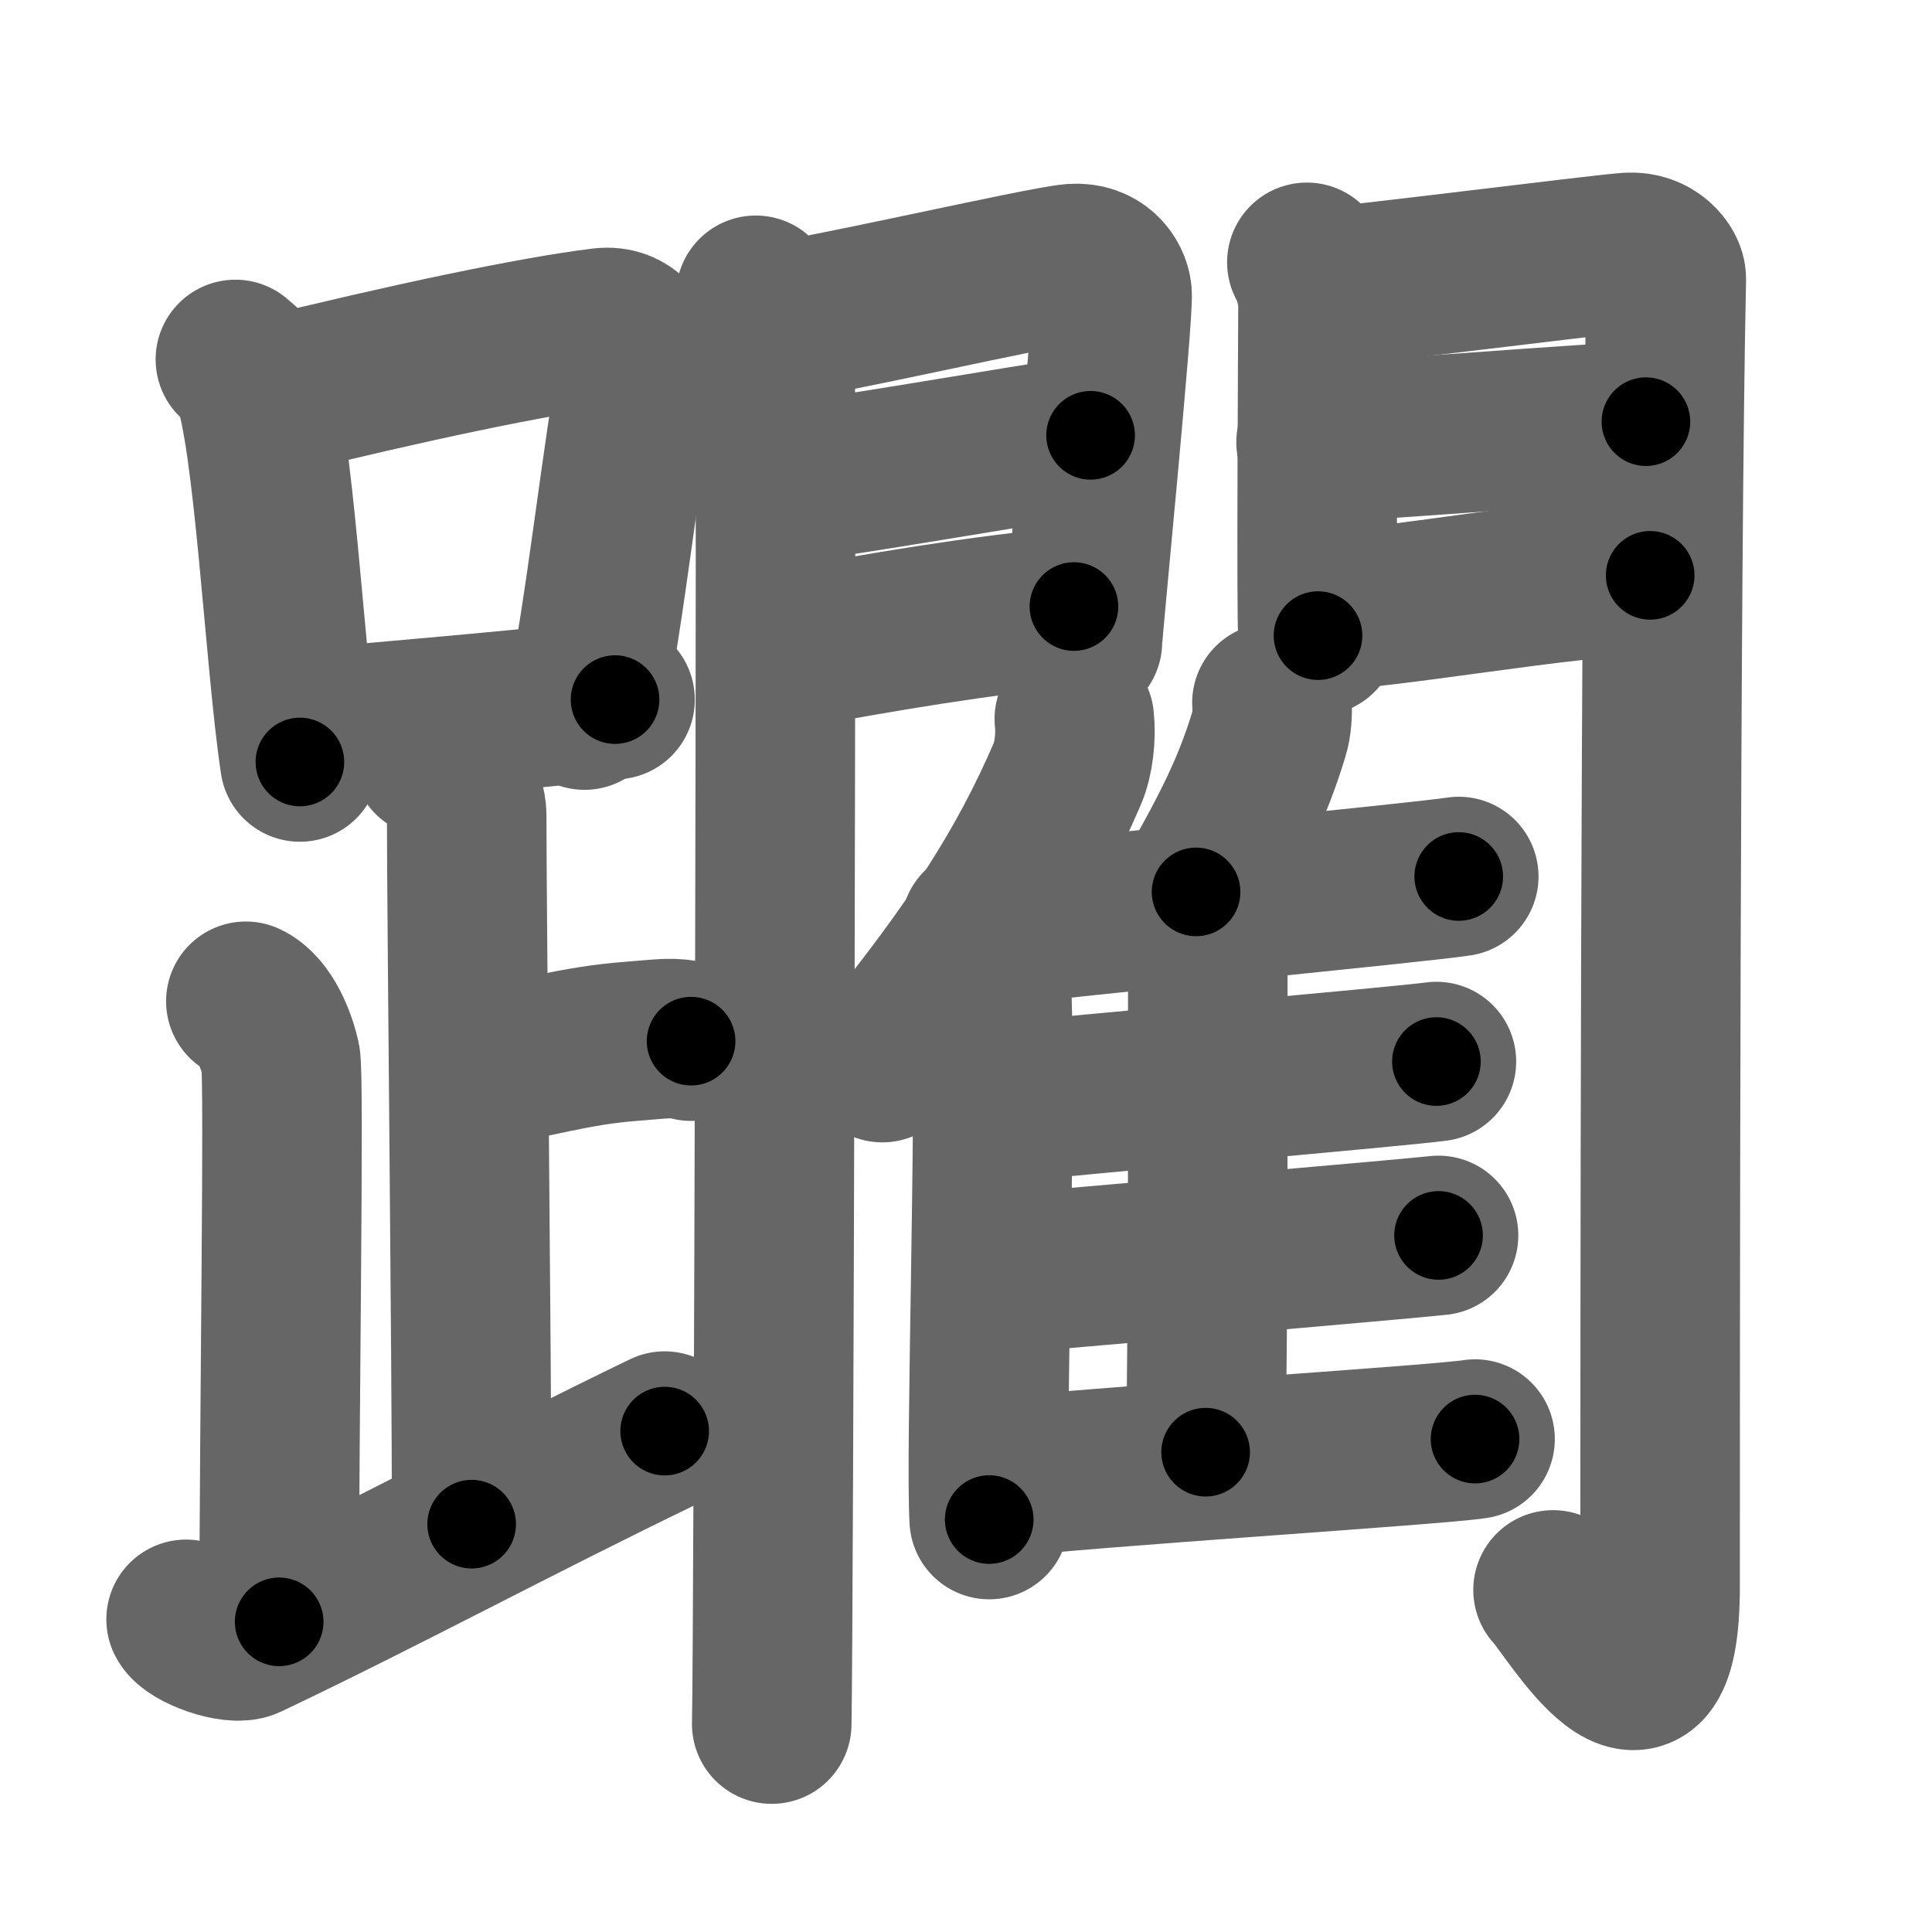 <svg xmlns="http://www.w3.org/2000/svg" width="109" height="109" viewBox="0 0 109 109" id="8e99"><g fill="none" stroke="#666" stroke-width="9" stroke-linecap="round" stroke-linejoin="round"><g><g><g><path d="M13.28,20.28c0.37,0.33,0.75,0.6,0.91,1.01c1.28,3.26,1.85,15.85,2.73,21.7" /><path d="M15.11,22.41c7.83-1.93,15-3.45,18.88-3.92c1.42-0.17,2.27,1.02,2.06,2.04c-0.93,4.67-1.92,14.19-3.07,19.53" /><path d="M17.56,41.09c5.09-0.48,10.15-0.87,17.14-1.62" /></g><path d="M24.37,42.74c1.09,0.5,1.96,2.23,1.96,3.25c0,5.51,0.28,30.01,0.28,40" /><path d="M26.88,60.24c3.37-0.49,5.37-1.24,8.85-1.5c1.74-0.13,2.18-0.25,3.26,0" /><path d="M13.87,56.49c1.09,0.5,1.74,2.25,1.96,3.25c0.22,1-0.08,20.01-0.08,31.76" /><path d="M10.5,91.36c0.32,0.65,2.67,1.5,3.45,1.13c7.64-3.63,15.12-7.68,23.55-11.75" /></g><g><g><g><path d="M42.64,16.66c0.55,0.45,0.97,2.38,1.08,3.27c0.11,0.89-0.07,71.78-0.18,77.34" /><path d="M43.88,18.12c1.85-0.1,14.98-3.13,16.66-3.25c1.4-0.1,2.13,0.9,2.2,1.69c0.1,1.21-1.67,19.06-1.67,19.65" /><path d="M44.2,27.28c4.53-0.58,12.97-2.09,17.33-2.72" /><path d="M43.88,36.74c6.14-1.14,11.28-2,16.71-2.52" /></g><g><path d="M73.73,14.8c0.32,0.53,0.63,1.65,0.63,2.36c0,0.7-0.11,18,0,18.7" /><path d="M74.43,16.23c1.79-0.09,15.82-1.88,17.45-1.99c1.36-0.09,2.14,0.96,2.13,1.49c-0.35,16.2-0.35,62-0.35,73.75c0,10.01-5,1.29-6.04,0.22" /><path d="M74.25,24.95c2.42,0,15.87-1.16,18.61-1.16" /><path d="M74.39,34.44c3.58,0,14.08-1.98,18.71-1.98" /></g></g><g><g><path d="M60.61,40.57c0.11,0.97-0.03,2.25-0.39,3.08c-2.29,5.32-5.19,9.82-10.44,16.3" /><path d="M55.14,53.68c0.44,0.5,0.78,1.59,0.81,2.36c0.26,6.86-0.36,26.12-0.14,29.69" /></g><path d="M71.76,39.65c0.04,0.55-0.01,1.26-0.16,1.73c-0.9,2.99-2.05,5.3-4.12,8.94" /><path d="M55.33,52.33c5.15-0.65,24.76-2.53,26.97-2.88" /><path d="M67.69,53.51c0.25,0.25,0.45,0.6,0.45,1.04c0,4.45,0.03,20.38-0.12,27.38" /><path d="M56.02,62.27c4.86-0.53,22.93-2.09,25.02-2.38" /><path d="M56.43,71.88c5.13-0.45,22.53-1.94,24.73-2.18" /><path d="M55.93,83.42c5.15-0.64,25.08-1.88,27.29-2.23" /></g></g></g></g><g fill="none" stroke="#000" stroke-width="5" stroke-linecap="round" stroke-linejoin="round"><path d="M13.28,20.28c0.37,0.33,0.75,0.6,0.91,1.01c1.28,3.26,1.85,15.85,2.73,21.7" stroke-dasharray="23.273" stroke-dashoffset="23.273"><animate attributeName="stroke-dashoffset" values="23.273;23.273;0" dur="0.233s" fill="freeze" begin="0s;8e99.click" /></path><path d="M15.11,22.41c7.83-1.93,15-3.45,18.88-3.92c1.42-0.17,2.27,1.02,2.06,2.04c-0.93,4.67-1.92,14.19-3.07,19.53" stroke-dasharray="42.456" stroke-dashoffset="42.456"><animate attributeName="stroke-dashoffset" values="42.456" fill="freeze" begin="8e99.click" /><animate attributeName="stroke-dashoffset" values="42.456;42.456;0" keyTimes="0;0.354;1" dur="0.658s" fill="freeze" begin="0s;8e99.click" /></path><path d="M17.56,41.09c5.09-0.48,10.15-0.87,17.14-1.62" stroke-dasharray="17.218" stroke-dashoffset="17.218"><animate attributeName="stroke-dashoffset" values="17.218" fill="freeze" begin="8e99.click" /><animate attributeName="stroke-dashoffset" values="17.218;17.218;0" keyTimes="0;0.793;1" dur="0.83s" fill="freeze" begin="0s;8e99.click" /></path><path d="M24.37,42.74c1.09,0.5,1.96,2.23,1.96,3.25c0,5.51,0.28,30.01,0.28,40" stroke-dasharray="43.952" stroke-dashoffset="43.952"><animate attributeName="stroke-dashoffset" values="43.952" fill="freeze" begin="8e99.click" /><animate attributeName="stroke-dashoffset" values="43.952;43.952;0" keyTimes="0;0.654;1" dur="1.27s" fill="freeze" begin="0s;8e99.click" /></path><path d="M26.88,60.24c3.37-0.49,5.37-1.24,8.85-1.5c1.74-0.13,2.18-0.25,3.26,0" stroke-dasharray="12.261" stroke-dashoffset="12.261"><animate attributeName="stroke-dashoffset" values="12.261" fill="freeze" begin="8e99.click" /><animate attributeName="stroke-dashoffset" values="12.261;12.261;0" keyTimes="0;0.912;1" dur="1.393s" fill="freeze" begin="0s;8e99.click" /></path><path d="M13.87,56.49c1.09,0.5,1.74,2.25,1.96,3.25c0.22,1-0.08,20.01-0.08,31.76" stroke-dasharray="35.672" stroke-dashoffset="35.672"><animate attributeName="stroke-dashoffset" values="35.672" fill="freeze" begin="8e99.click" /><animate attributeName="stroke-dashoffset" values="35.672;35.672;0" keyTimes="0;0.796;1" dur="1.75s" fill="freeze" begin="0s;8e99.click" /></path><path d="M10.5,91.36c0.32,0.65,2.67,1.5,3.45,1.13c7.64-3.63,15.12-7.68,23.55-11.75" stroke-dasharray="30.112" stroke-dashoffset="30.112"><animate attributeName="stroke-dashoffset" values="30.112" fill="freeze" begin="8e99.click" /><animate attributeName="stroke-dashoffset" values="30.112;30.112;0" keyTimes="0;0.853;1" dur="2.051s" fill="freeze" begin="0s;8e99.click" /></path><path d="M42.64,16.66c0.55,0.45,0.97,2.38,1.08,3.27c0.11,0.89-0.07,71.78-0.18,77.34" stroke-dasharray="80.831" stroke-dashoffset="80.831"><animate attributeName="stroke-dashoffset" values="80.831" fill="freeze" begin="8e99.click" /><animate attributeName="stroke-dashoffset" values="80.831;80.831;0" keyTimes="0;0.771;1" dur="2.659s" fill="freeze" begin="0s;8e99.click" /></path><path d="M43.88,18.12c1.85-0.1,14.98-3.13,16.66-3.25c1.4-0.1,2.13,0.9,2.2,1.69c0.1,1.21-1.67,19.06-1.67,19.65" stroke-dasharray="39.783" stroke-dashoffset="39.783"><animate attributeName="stroke-dashoffset" values="39.783" fill="freeze" begin="8e99.click" /><animate attributeName="stroke-dashoffset" values="39.783;39.783;0" keyTimes="0;0.87;1" dur="3.057s" fill="freeze" begin="0s;8e99.click" /></path><path d="M44.2,27.28c4.53-0.58,12.97-2.09,17.33-2.72" stroke-dasharray="17.544" stroke-dashoffset="17.544"><animate attributeName="stroke-dashoffset" values="17.544" fill="freeze" begin="8e99.click" /><animate attributeName="stroke-dashoffset" values="17.544;17.544;0" keyTimes="0;0.946;1" dur="3.232s" fill="freeze" begin="0s;8e99.click" /></path><path d="M43.88,36.74c6.14-1.14,11.28-2,16.71-2.52" stroke-dasharray="16.906" stroke-dashoffset="16.906"><animate attributeName="stroke-dashoffset" values="16.906" fill="freeze" begin="8e99.click" /><animate attributeName="stroke-dashoffset" values="16.906;16.906;0" keyTimes="0;0.95;1" dur="3.401s" fill="freeze" begin="0s;8e99.click" /></path><path d="M73.73,14.8c0.32,0.53,0.63,1.65,0.63,2.36c0,0.7-0.11,18,0,18.7" stroke-dasharray="21.166" stroke-dashoffset="21.166"><animate attributeName="stroke-dashoffset" values="21.166" fill="freeze" begin="8e99.click" /><animate attributeName="stroke-dashoffset" values="21.166;21.166;0" keyTimes="0;0.941;1" dur="3.613s" fill="freeze" begin="0s;8e99.click" /></path><path d="M74.43,16.23c1.79-0.09,15.82-1.88,17.45-1.99c1.36-0.09,2.14,0.96,2.13,1.49c-0.35,16.2-0.35,62-0.35,73.75c0,10.01-5,1.29-6.04,0.22" stroke-dasharray="106.091" stroke-dashoffset="106.091"><animate attributeName="stroke-dashoffset" values="106.091" fill="freeze" begin="8e99.click" /><animate attributeName="stroke-dashoffset" values="106.091;106.091;0" keyTimes="0;0.819;1" dur="4.411s" fill="freeze" begin="0s;8e99.click" /></path><path d="M74.25,24.95c2.42,0,15.87-1.16,18.61-1.16" stroke-dasharray="18.649" stroke-dashoffset="18.649"><animate attributeName="stroke-dashoffset" values="18.649" fill="freeze" begin="8e99.click" /><animate attributeName="stroke-dashoffset" values="18.649;18.649;0" keyTimes="0;0.96;1" dur="4.597s" fill="freeze" begin="0s;8e99.click" /></path><path d="M74.39,34.44c3.58,0,14.08-1.98,18.71-1.98" stroke-dasharray="18.826" stroke-dashoffset="18.826"><animate attributeName="stroke-dashoffset" values="18.826" fill="freeze" begin="8e99.click" /><animate attributeName="stroke-dashoffset" values="18.826;18.826;0" keyTimes="0;0.961;1" dur="4.785s" fill="freeze" begin="0s;8e99.click" /></path><path d="M60.61,40.57c0.11,0.97-0.03,2.25-0.39,3.08c-2.29,5.32-5.19,9.82-10.44,16.3" stroke-dasharray="22.559" stroke-dashoffset="22.559"><animate attributeName="stroke-dashoffset" values="22.559" fill="freeze" begin="8e99.click" /><animate attributeName="stroke-dashoffset" values="22.559;22.559;0" keyTimes="0;0.955;1" dur="5.011s" fill="freeze" begin="0s;8e99.click" /></path><path d="M55.14,53.68c0.44,0.5,0.78,1.59,0.81,2.36c0.26,6.86-0.36,26.12-0.14,29.69" stroke-dasharray="32.226" stroke-dashoffset="32.226"><animate attributeName="stroke-dashoffset" values="32.226" fill="freeze" begin="8e99.click" /><animate attributeName="stroke-dashoffset" values="32.226;32.226;0" keyTimes="0;0.94;1" dur="5.333s" fill="freeze" begin="0s;8e99.click" /></path><path d="M71.76,39.65c0.04,0.55-0.01,1.26-0.16,1.73c-0.9,2.99-2.05,5.3-4.12,8.94" stroke-dasharray="11.614" stroke-dashoffset="11.614"><animate attributeName="stroke-dashoffset" values="11.614" fill="freeze" begin="8e99.click" /><animate attributeName="stroke-dashoffset" values="11.614;11.614;0" keyTimes="0;0.979;1" dur="5.449s" fill="freeze" begin="0s;8e99.click" /></path><path d="M55.33,52.33c5.15-0.65,24.76-2.53,26.97-2.88" stroke-dasharray="27.125" stroke-dashoffset="27.125"><animate attributeName="stroke-dashoffset" values="27.125" fill="freeze" begin="8e99.click" /><animate attributeName="stroke-dashoffset" values="27.125;27.125;0" keyTimes="0;0.953;1" dur="5.72s" fill="freeze" begin="0s;8e99.click" /></path><path d="M67.69,53.51c0.25,0.25,0.45,0.6,0.45,1.04c0,4.45,0.03,20.38-0.12,27.38" stroke-dasharray="28.545" stroke-dashoffset="28.545"><animate attributeName="stroke-dashoffset" values="28.545" fill="freeze" begin="8e99.click" /><animate attributeName="stroke-dashoffset" values="28.545;28.545;0" keyTimes="0;0.953;1" dur="6.005s" fill="freeze" begin="0s;8e99.click" /></path><path d="M56.02,62.27c4.86-0.53,22.93-2.09,25.02-2.38" stroke-dasharray="25.134" stroke-dashoffset="25.134"><animate attributeName="stroke-dashoffset" values="25.134" fill="freeze" begin="8e99.click" /><animate attributeName="stroke-dashoffset" values="25.134;25.134;0" keyTimes="0;0.96;1" dur="6.256s" fill="freeze" begin="0s;8e99.click" /></path><path d="M56.43,71.88c5.13-0.45,22.53-1.94,24.73-2.18" stroke-dasharray="24.827" stroke-dashoffset="24.827"><animate attributeName="stroke-dashoffset" values="24.827" fill="freeze" begin="8e99.click" /><animate attributeName="stroke-dashoffset" values="24.827;24.827;0" keyTimes="0;0.962;1" dur="6.504s" fill="freeze" begin="0s;8e99.click" /></path><path d="M55.93,83.42c5.15-0.64,25.08-1.88,27.29-2.23" stroke-dasharray="27.384" stroke-dashoffset="27.384"><animate attributeName="stroke-dashoffset" values="27.384" fill="freeze" begin="8e99.click" /><animate attributeName="stroke-dashoffset" values="27.384;27.384;0" keyTimes="0;0.96;1" dur="6.778s" fill="freeze" begin="0s;8e99.click" /></path></g></svg>